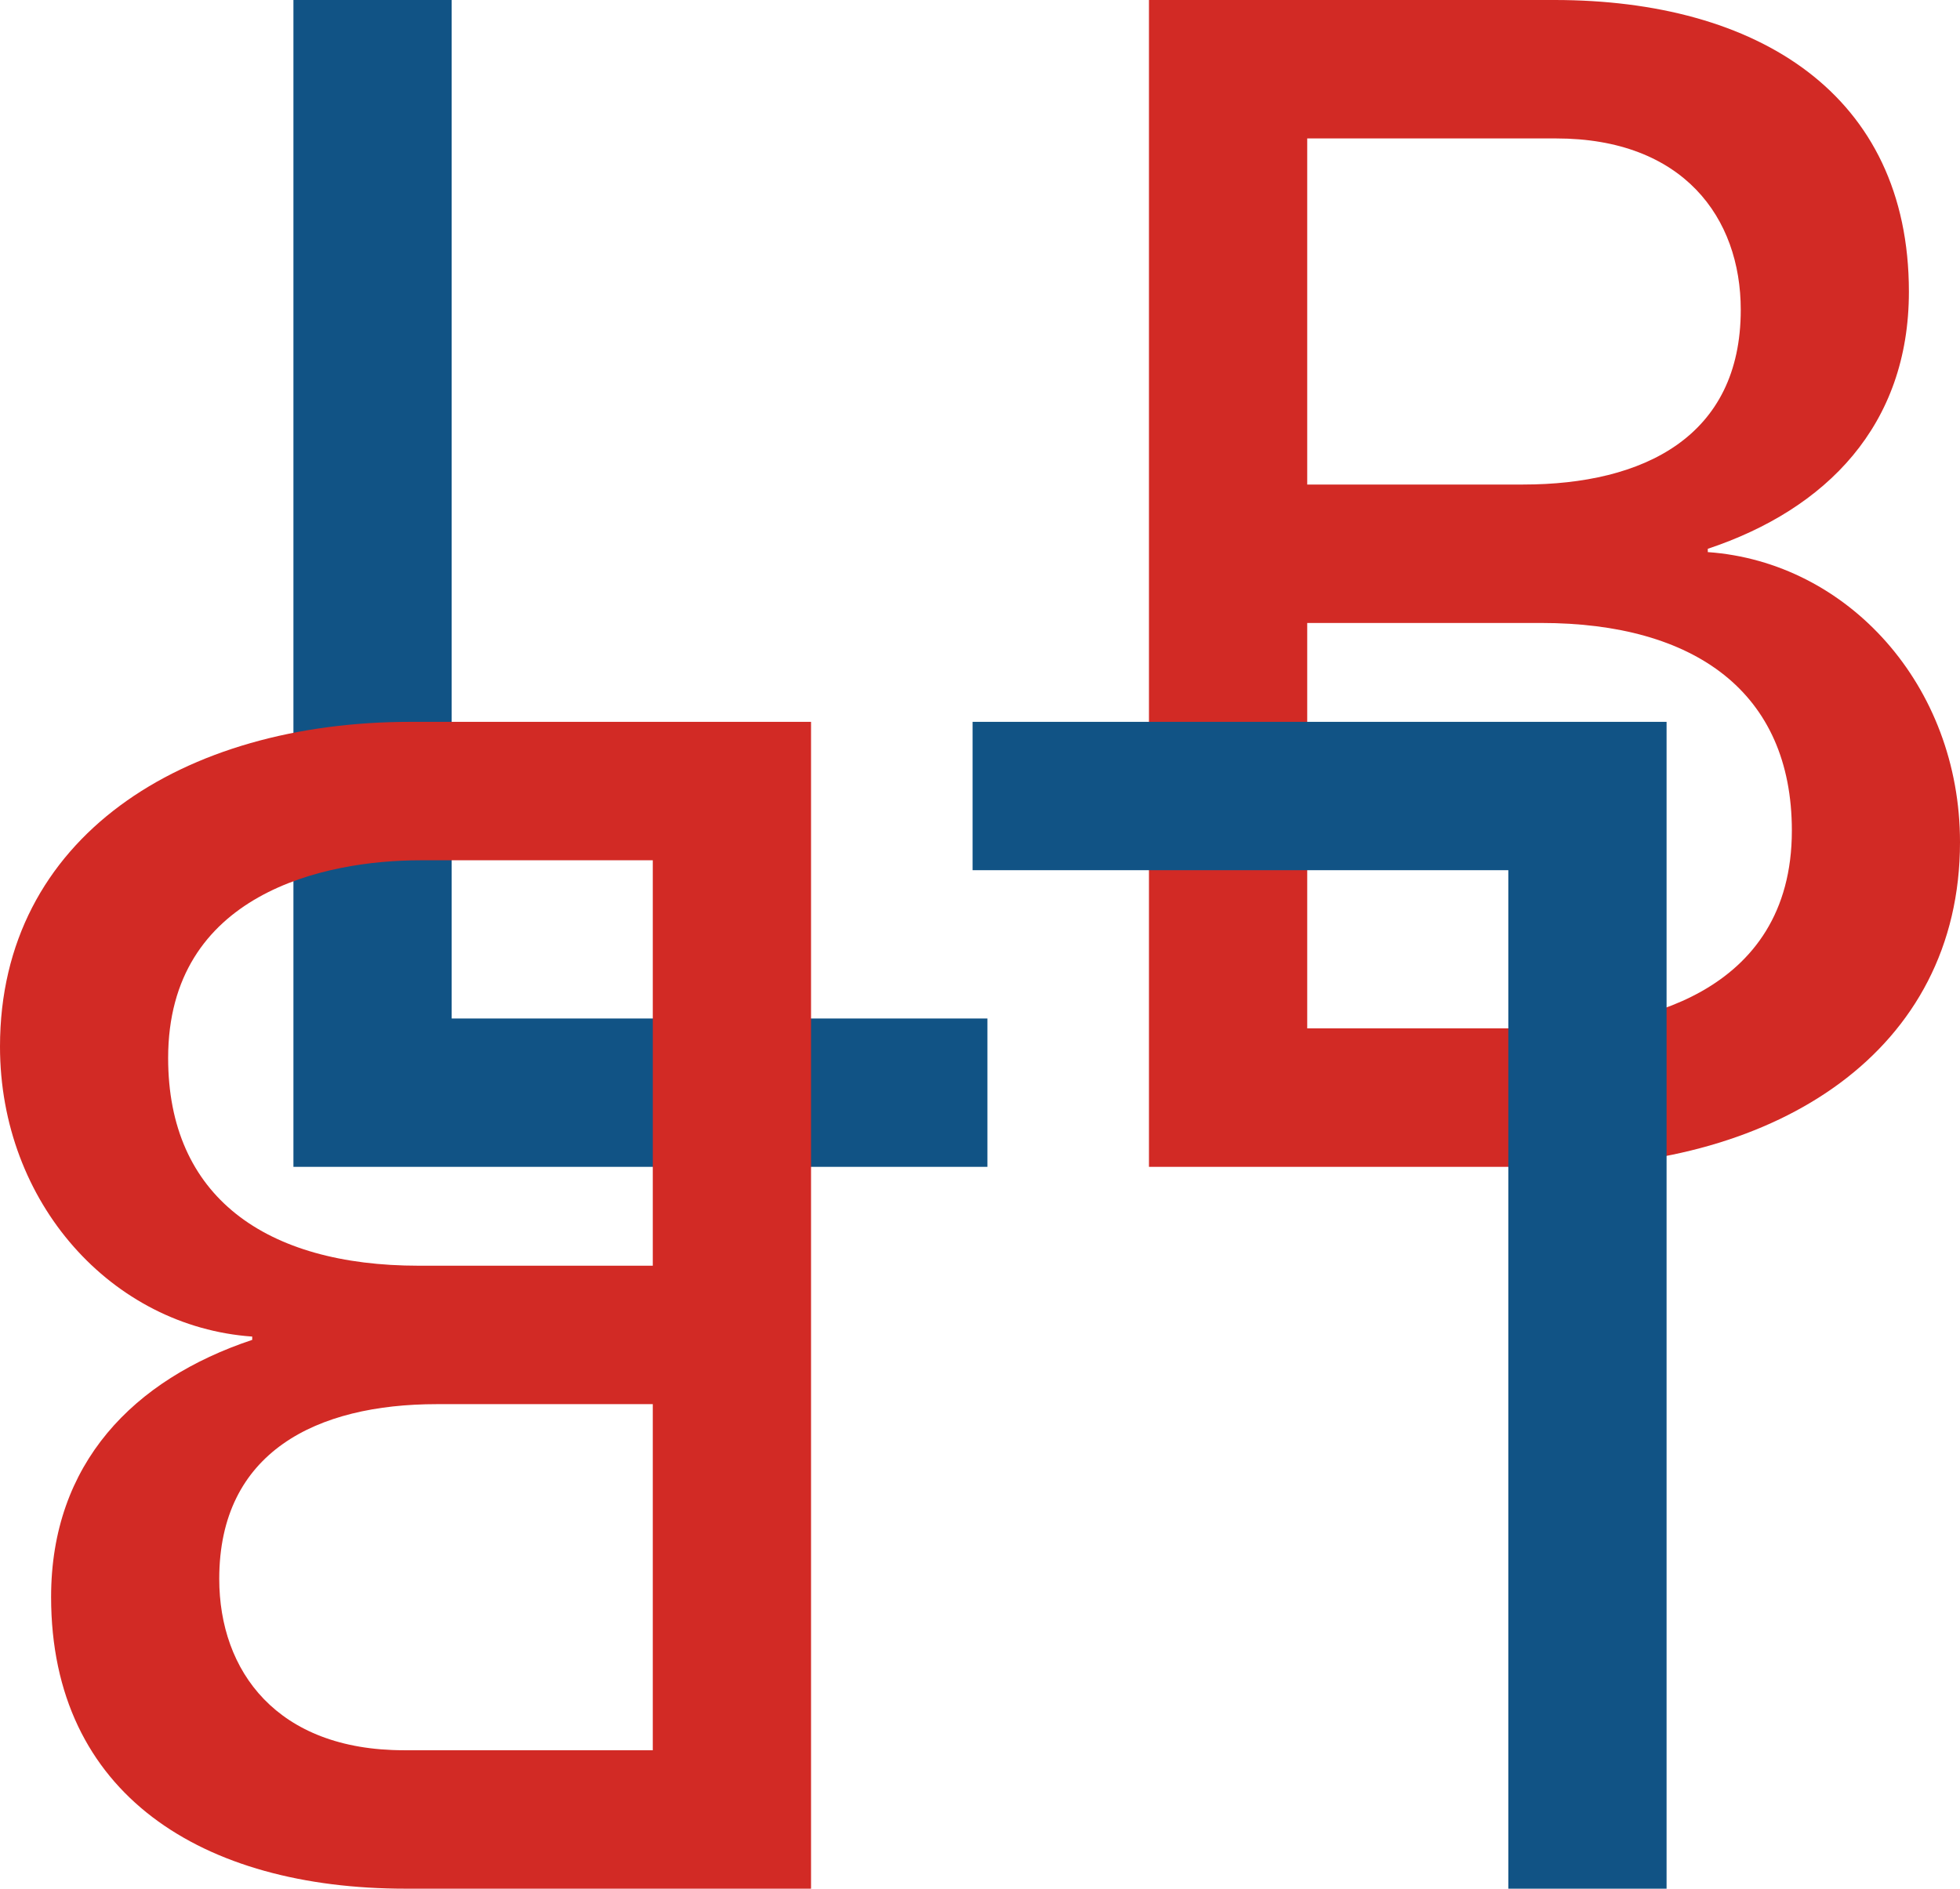 <?xml version="1.0" encoding="utf-8"?><svg id="Calque_1" data-name="Calque 1" xmlns="http://www.w3.org/2000/svg" viewBox="0 0 594.5 573"><defs><style>.cls-1{fill:#115385;}.cls-2{fill:#d22a25;}</style></defs><title>lb-color</title><path class="cls-1" d="M89,0h48V309H299.5v45H89Z"/><path class="cls-2" d="M348.5,0h123C533,0,579,28.5,579,88.5c0,40.5-25,66-61,78v1c42.5,3,76.5,40.5,76.5,88C594.5,319,539,354,470,354H348.5Zm48,147H462c36.5,0,66-14.5,66-53,0-28-17.5-52-56-52H396.5Zm0,165H467c29,0,76.5-10,76.5-60,0-42-29.5-63-76-63h-71Z"/><path class="cls-1" d="M505.5,573h-48V264H295V219H505.5Z"/><path class="cls-2" d="M246,573H123c-61.5,0-107.5-28.5-107.5-88.5,0-40.5,25-66,61-78v-1C34,402.5,0,365,0,317.5,0,254,55.5,219,124.5,219H246ZM198,426H132.5c-36.5,0-66,14.5-66,53,0,28,17.5,52,56,52H198Zm0-165H127.5c-29,0-76.5,10-76.5,60,0,42,29.5,63,76,63h71Z"/></svg>
